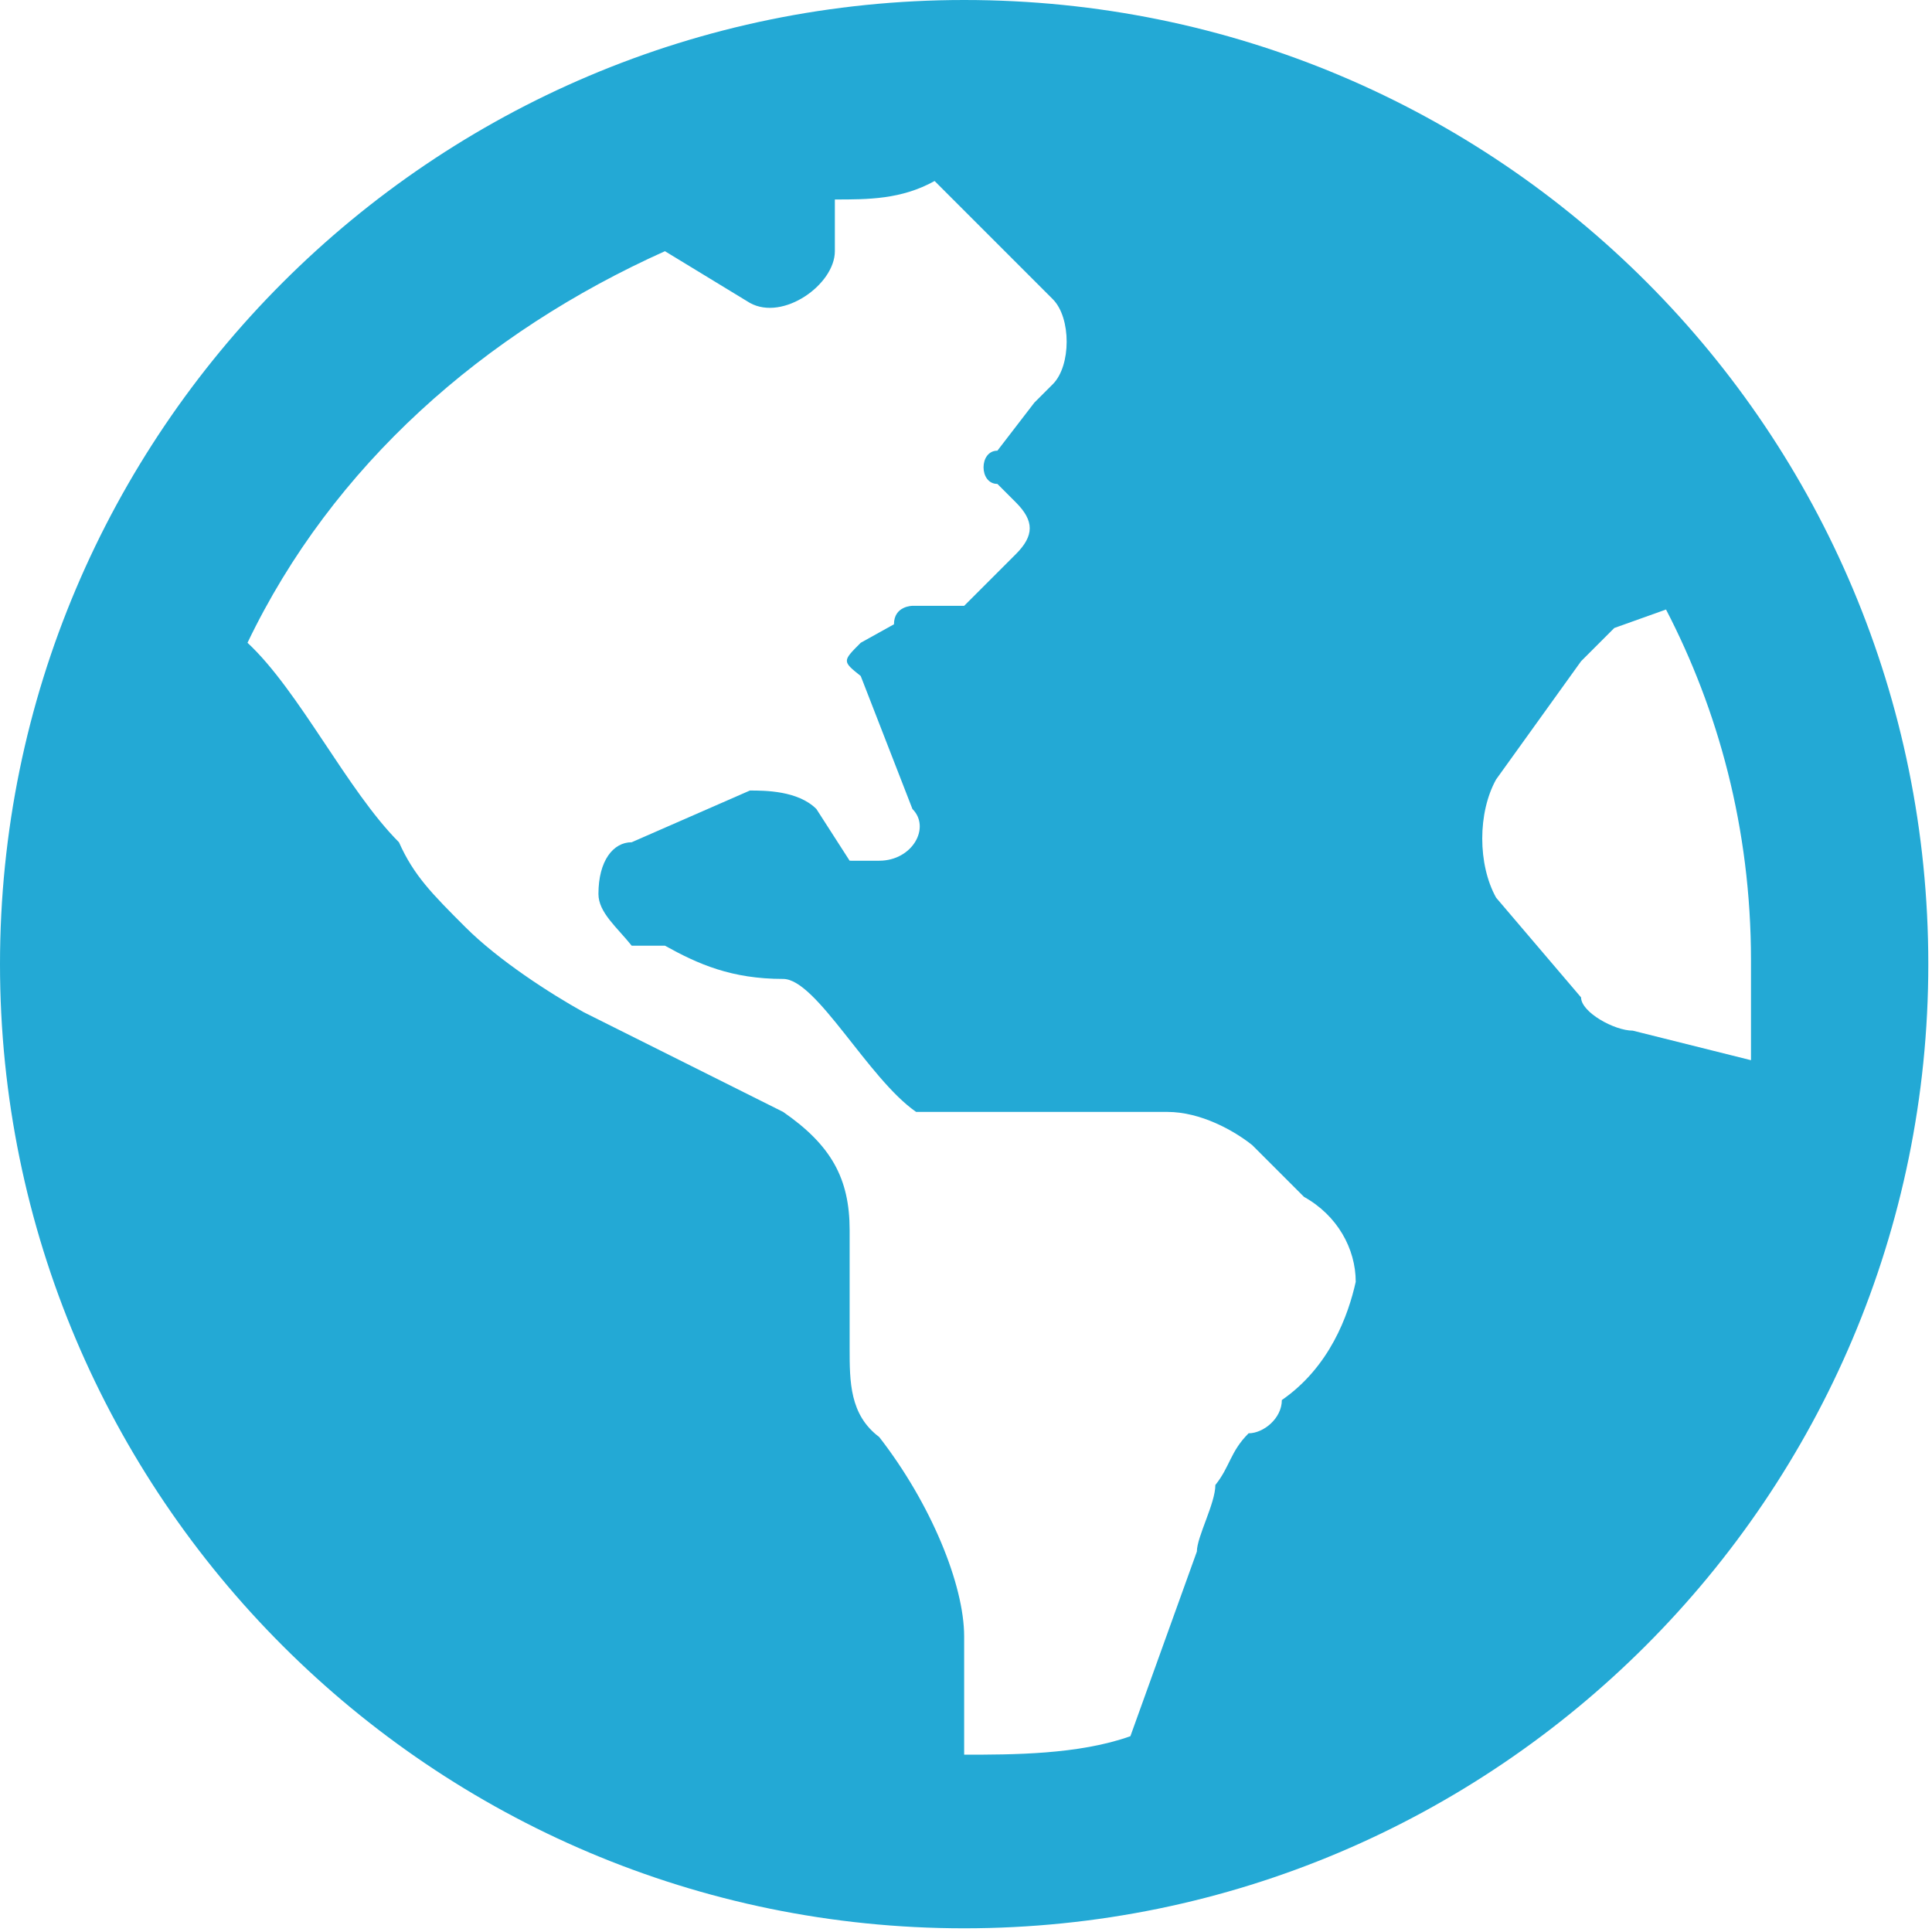 <?xml version="1.0" encoding="utf-8"?>
<!-- Generator: Adobe Illustrator 28.0.0, SVG Export Plug-In . SVG Version: 6.00 Build 0)  -->
<svg version="1.1" id="Layer_1" xmlns="http://www.w3.org/2000/svg" xmlns:xlink="http://www.w3.org/1999/xlink" x="0px" y="0px"
	 viewBox="0 0 52.3 52.3" style="enable-background:new 0 0 52.3 52.3;" xml:space="preserve">
<style type="text/css">
	.st0{fill:#23A9D5;}
</style>
<path class="st0" d="M26.1,0C11.7,0,0,11.7,0,26.1s11.7,26.1,26.1,26.1s26.1-11.7,26.1-26.1S40.6,0,26.1,0z M34.7,37.9
	c0,0.5-0.5,0.9-0.9,0.9c-0.5,0.5-0.5,0.9-0.9,1.4c0,0.5-0.5,1.4-0.5,1.8l-1.8,5c-1.4,0.5-3.2,0.5-4.5,0.5v-3.2
	c0-1.4-0.9-3.6-2.3-5.4C23,38.3,23,37.4,23,36.5v-3.2c0-1.4-0.5-2.3-1.8-3.2c-1.8-0.9-3.6-1.8-5.4-2.7c-0.9-0.5-2.3-1.4-3.2-2.3l0,0
	c-0.9-0.9-1.4-1.4-1.8-2.3c-1.4-1.4-2.7-4.1-4.1-5.4C9,12.6,13.1,9,18,6.8l2.3,1.4c0.9,0.5,2.3-0.5,2.3-1.4V5.4c0.9,0,1.8,0,2.7-0.5
	l3.2,3.2c0.5,0.5,0.5,1.8,0,2.3l-0.5,0.5L27,12.2c-0.5,0-0.5,0.9,0,0.9l0.5,0.5c0.5,0.5,0.5,0.9,0,1.4l-0.9,0.9l-0.5,0.5h-1.4
	c0,0-0.5,0-0.5,0.5l-0.9,0.5c-0.5,0.5-0.5,0.5,0,0.9l1.4,3.6c0.5,0.5,0,1.4-0.9,1.4h-0.5H23l-0.9-1.4c-0.5-0.5-1.4-0.5-1.8-0.5
	l-3.2,1.4c-0.5,0-0.9,0.5-0.9,1.4c0,0.5,0.5,0.9,0.9,1.4H18c0.9,0.5,1.8,0.9,3.2,0.9c0.9,0,2.3,2.7,3.6,3.6h6.8
	c0.9,0,1.8,0.5,2.3,0.9l1.4,1.4c0.9,0.5,1.4,1.4,1.4,2.3C36.5,35.6,36,37,34.7,37.9z M44.2,27.9c-0.5,0-1.4-0.5-1.4-0.9l-2.3-2.7
	c-0.5-0.9-0.5-2.3,0-3.2l2.3-3.2c0.5-0.5,0.5-0.5,0.9-0.9l1.4-0.5c1.4,2.7,2.3,5.9,2.3,9.5c0,0.9,0,1.8,0,2.7L44.2,27.9z"/>
</svg>
